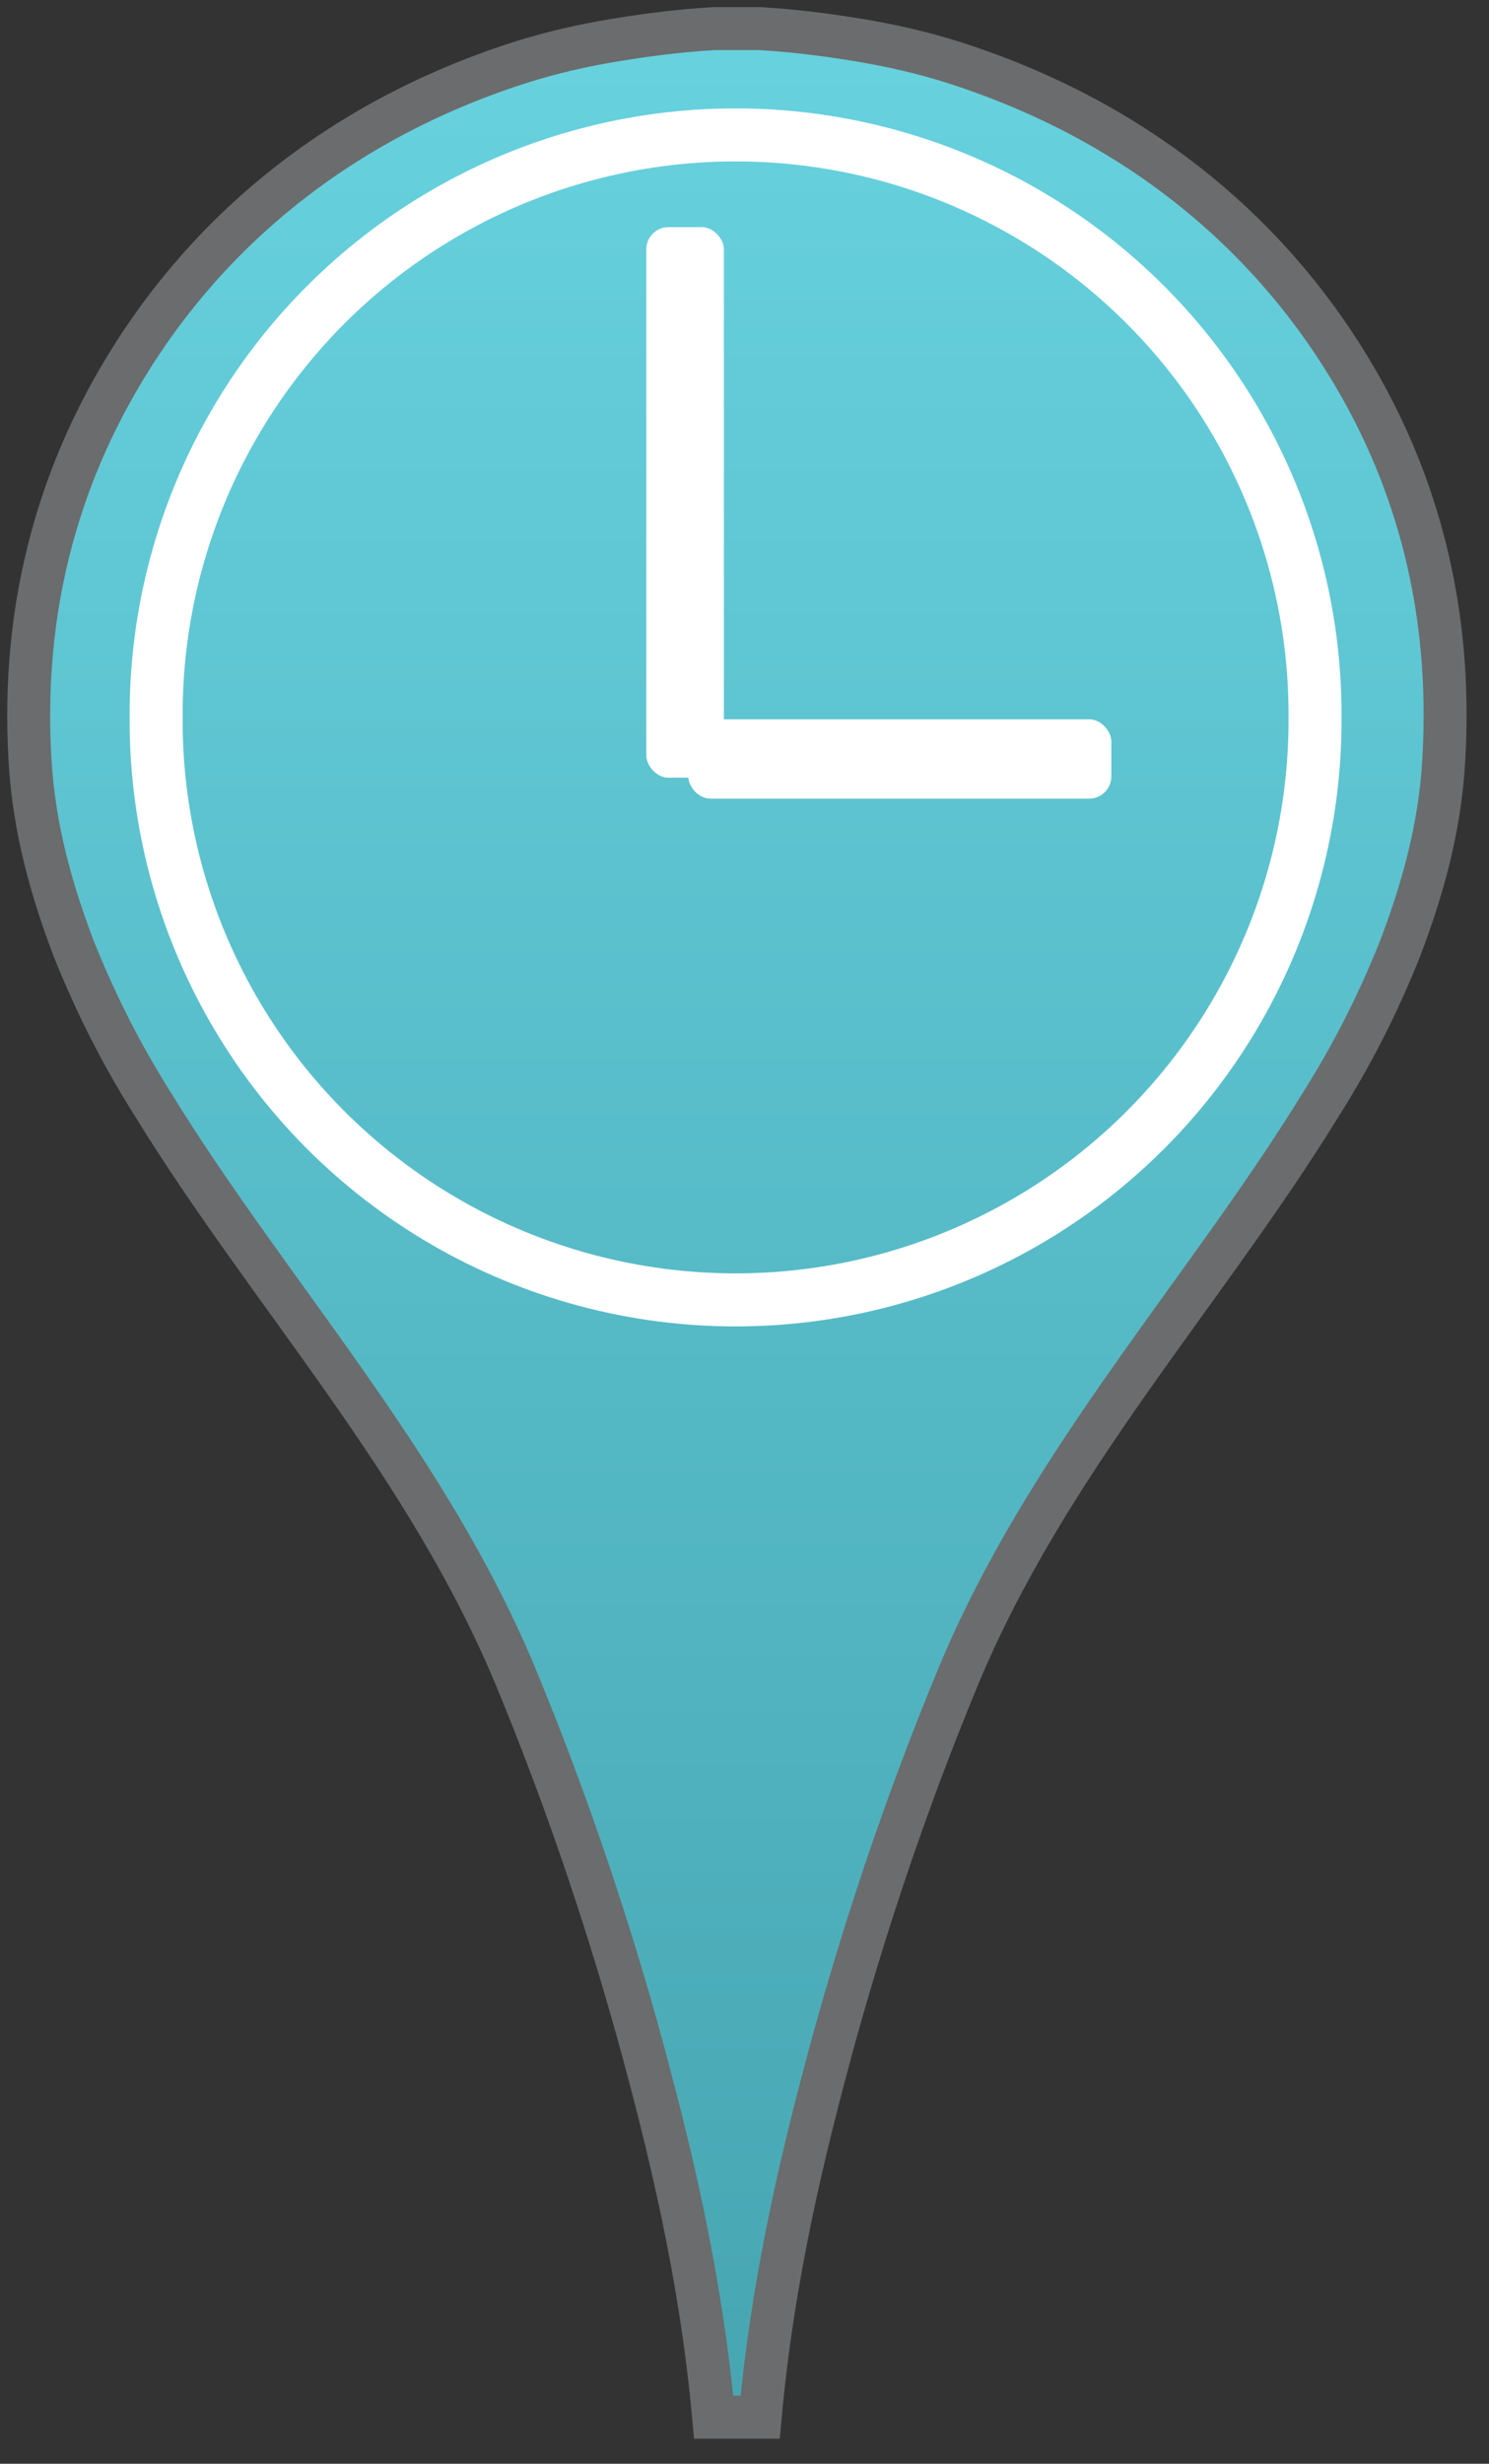 <?xml version="1.0" encoding="UTF-8" standalone="no"?>
<svg width="52px" height="86px" viewBox="0 0 52 86" version="1.1" xmlns="http://www.w3.org/2000/svg" xmlns:xlink="http://www.w3.org/1999/xlink" xmlns:sketch="http://www.bohemiancoding.com/sketch/ns">
    <rect x="0" y="0" width="52" height="86" fill="#333333" stroke="none"/>
    <!-- Generator: Sketch 3.0.4 (8053) - http://www.bohemiancoding.com/sketch -->
    <title>pin_not_installed</title>
    <desc>Created with Sketch.</desc>
    <defs>
        <linearGradient x1="50%" y1="0%" x2="50%" y2="100%" id="linearGradient-1">
            <stop stop-color="#68D2DF" offset="0%"></stop>
            <stop stop-color="#46A5B1" offset="100%"></stop>
        </linearGradient>
    </defs>
    <g id="Page-1" stroke="none" stroke-width="1" fill="none" fill-rule="evenodd" sketch:type="MSPage">
        <g id="pin_not_installed" sketch:type="MSLayerGroup" transform="translate(1, 1)">
            <g id="Page-1" sketch:type="MSShapeGroup">
                <g id="pin_not_installed">
                    <path d="M23.922,-0.001 C22.567,0.079 21.276,0.258 20.078,0.468 C18.931,0.675 17.833,0.948 16.766,1.311 C10.643,3.371 5.996,7.264 3.078,12.342 C1.071,15.832 -0.262,20.181 0.046,25.498 C0.18,27.945 0.825,30.143 1.578,32.123 C2.361,34.077 3.26,35.837 4.328,37.529 C8.393,44.15 13.92,50.041 17.047,57.623 C18.637,61.476 20.035,65.51 21.234,69.779 C22.403,73.998 23.478,78.478 23.922,83.374 L25.547,83.374 C25.989,78.478 27.066,73.999 28.234,69.779 C29.434,65.51 30.83,61.476 32.422,57.623 C35.548,50.042 41.075,44.15 45.141,37.529 C46.209,35.837 47.109,34.077 47.891,32.123 C48.644,30.143 49.292,27.945 49.422,25.498 C49.733,20.181 48.427,15.832 46.422,12.342 C43.504,7.263 38.848,3.371 32.703,1.311 C31.635,0.948 30.538,0.675 29.39,0.468 C28.193,0.258 26.9,0.079 25.547,-0.001 L24.734,-0.001 L23.922,-0.001 L23.922,-0.001 Z" id="Shape" stroke="#6B6C6D" stroke-width="1.5" fill="url(#linearGradient-1)"></path>
                    <g id="Group" transform="translate(4, 4)">
                        <path d="M40.925,20.042 C40.959,27.294 37.109,34.011 30.834,37.647 C24.559,41.283 16.818,41.283 10.542,37.647 C4.267,34.011 0.417,27.294 0.452,20.042 C0.417,12.789 4.267,6.073 10.542,2.436 C16.818,-1.2 24.559,-1.2 30.834,2.436 C37.109,6.073 40.959,12.789 40.925,20.042 L40.925,20.042 Z" id="Shape" stroke="#FFFFFF" stroke-width="1.851"></path>
                        <rect id="Rectangle-path" fill="#FFFFFF" x="17.571" y="2.929" width="2.71" height="19.217" rx="0.774"></rect>
                        <rect id="Rectangle-path" fill="#FFFFFF" x="19.036" y="20.108" width="14.775" height="2.769" rx="0.774"></rect>
                    </g>
                </g>
            </g>
        </g>
    </g>
</svg>